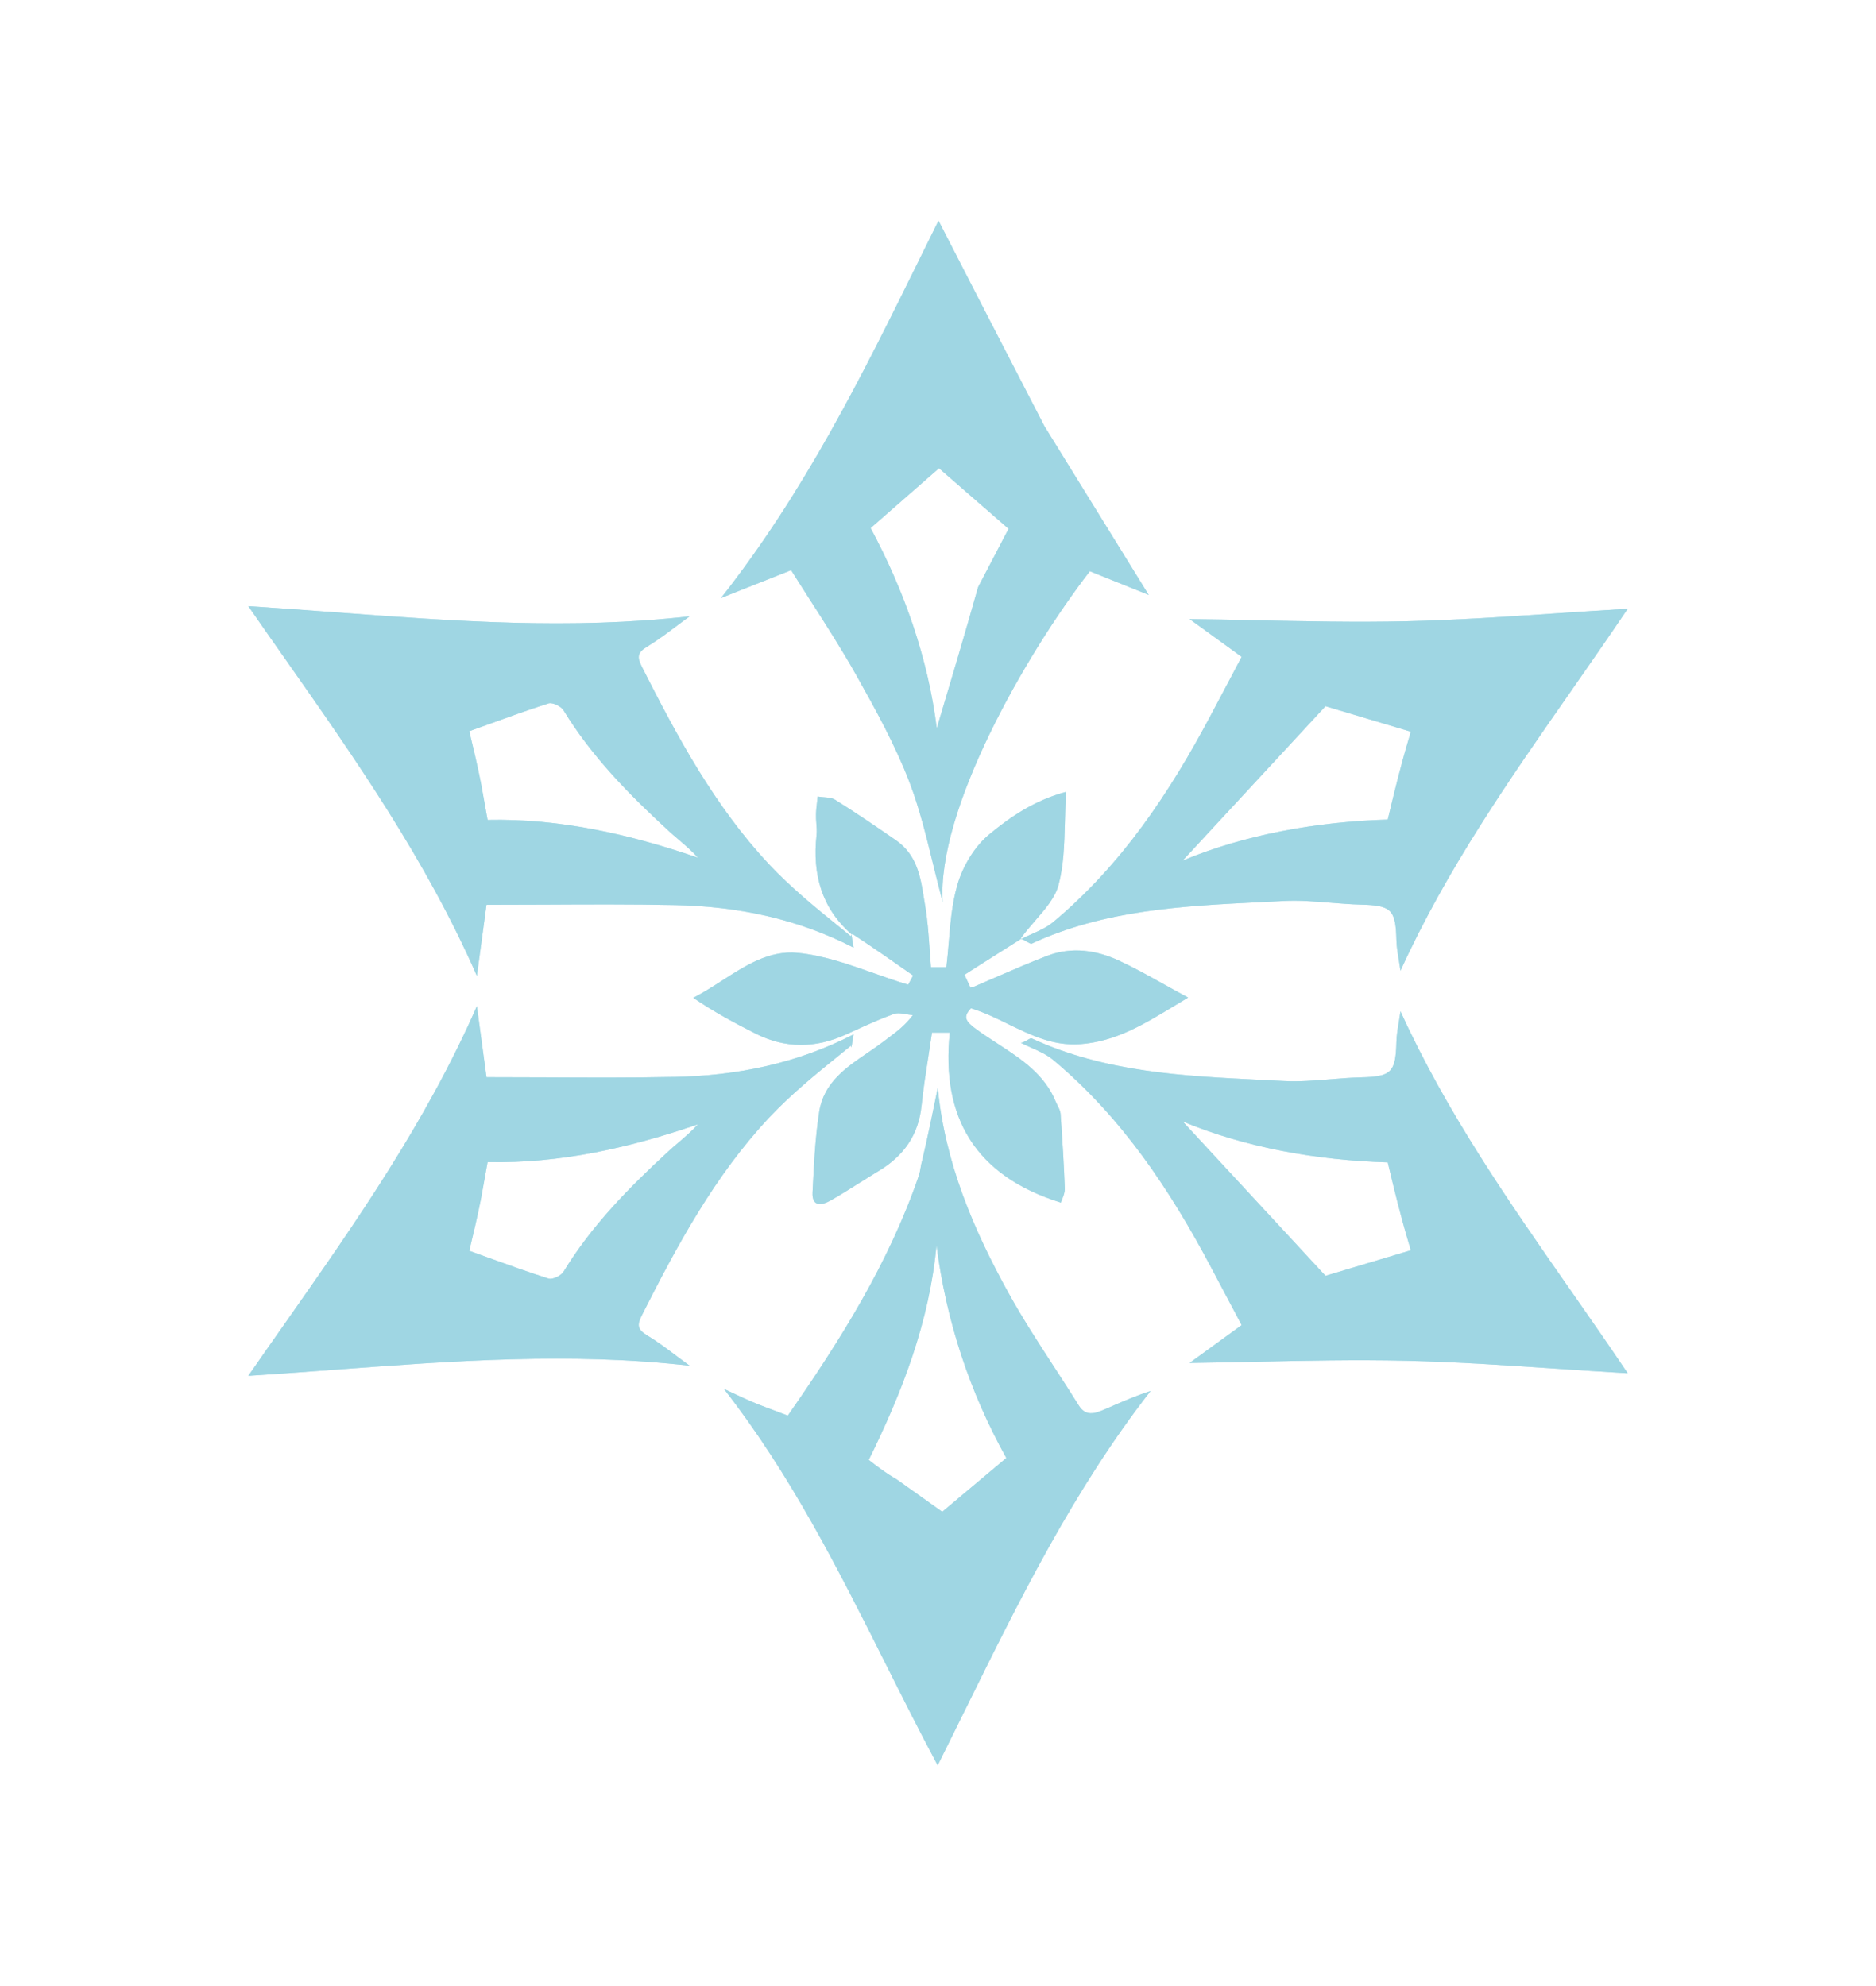 <svg width="34" height="36" viewBox="0 0 34 36" fill="none" xmlns="http://www.w3.org/2000/svg">
<path fill-rule="evenodd" clip-rule="evenodd" d="M18.929 7.725C19.572 8.763 20.197 9.776 20.818 10.782L20.819 10.784L19.752 10.354C18.559 11.9 16.979 14.698 17.085 16.353C17.02 16.109 16.962 15.872 16.905 15.64V15.64C16.78 15.13 16.662 14.648 16.486 14.187C16.226 13.507 15.868 12.86 15.509 12.221C15.254 11.769 14.973 11.331 14.696 10.898V10.898L14.696 10.898L14.695 10.897L14.695 10.897C14.575 10.709 14.455 10.522 14.338 10.335L13.067 10.84C14.589 8.905 15.625 6.806 16.653 4.721C16.772 4.48 16.89 4.24 17.009 4L17.01 4.001C17.653 5.253 18.282 6.477 18.929 7.725ZM17.727 10.642L18.279 9.585L17.018 8.488L15.779 9.572C16.389 10.707 16.819 11.932 16.978 13.2C17.228 12.36 17.476 11.532 17.727 10.642ZM16.996 19.718L16.996 19.718V19.718C17.125 21.073 17.641 22.286 18.284 23.448C18.539 23.909 18.828 24.352 19.116 24.796H19.116C19.263 25.022 19.41 25.248 19.552 25.477C19.678 25.678 19.842 25.623 20.005 25.554C20.061 25.53 20.116 25.506 20.172 25.482L20.172 25.481L20.173 25.481C20.392 25.386 20.614 25.29 20.853 25.214C19.456 27.007 18.47 29.009 17.462 31.055L17.462 31.055C17.307 31.369 17.152 31.684 16.994 32C16.669 31.391 16.36 30.776 16.052 30.161C15.188 28.44 14.328 26.726 13.12 25.176C13.175 25.201 13.23 25.227 13.285 25.253C13.409 25.311 13.533 25.37 13.66 25.422C13.797 25.48 13.936 25.531 14.081 25.585L14.081 25.585C14.146 25.609 14.211 25.634 14.278 25.66C15.229 24.296 16.113 22.888 16.655 21.303C16.669 21.262 16.676 21.218 16.684 21.171C16.692 21.124 16.701 21.074 16.717 21.018C16.82 20.578 16.905 20.165 16.996 19.718ZM16.249 26.814L17.077 27.403L18.238 26.428C17.574 25.233 17.148 23.943 16.973 22.572C16.844 23.959 16.352 25.234 15.745 26.463C15.912 26.592 16.052 26.701 16.249 26.814ZM18.498 17.026L18.5 17.025C18.499 17.026 18.498 17.026 18.498 17.026ZM18.5 17.025C18.503 17.024 18.513 17.022 18.536 17.03C18.566 17.043 18.593 17.059 18.616 17.073C18.654 17.094 18.683 17.111 18.699 17.104C20.022 16.491 21.444 16.422 22.863 16.352C22.996 16.346 23.129 16.339 23.262 16.332C23.542 16.317 23.824 16.34 24.107 16.363H24.107C24.293 16.378 24.479 16.393 24.664 16.398C25.215 16.411 25.295 16.487 25.308 17.037C25.311 17.166 25.333 17.293 25.355 17.421C25.364 17.479 25.374 17.537 25.382 17.596C26.212 15.77 27.34 14.151 28.478 12.519C28.82 12.027 29.164 11.534 29.5 11.035C29.071 11.06 28.65 11.088 28.235 11.116L28.235 11.116C27.302 11.179 26.396 11.24 25.489 11.261C24.577 11.282 23.663 11.262 22.752 11.243C22.354 11.234 21.956 11.226 21.559 11.221L22.503 11.906C22.444 12.019 22.385 12.131 22.326 12.243C22.199 12.482 22.073 12.72 21.947 12.958C21.204 14.359 20.334 15.673 19.089 16.713C18.975 16.808 18.834 16.871 18.692 16.935C18.627 16.964 18.562 16.993 18.5 17.025ZM25.569 13.263C25.57 13.26 25.553 13.319 25.536 13.378C25.381 13.892 25.27 14.36 25.151 14.856C23.858 14.894 22.559 15.13 21.435 15.599L24.023 12.801L25.569 13.263ZM18.498 18.901L18.5 18.902C18.499 18.901 18.498 18.901 18.498 18.901ZM18.5 18.902C18.503 18.903 18.513 18.904 18.536 18.896C18.566 18.884 18.593 18.868 18.616 18.854C18.654 18.832 18.683 18.816 18.699 18.823C20.022 19.436 21.444 19.505 22.863 19.575C22.996 19.581 23.129 19.588 23.262 19.595C23.542 19.61 23.824 19.587 24.107 19.564H24.107C24.293 19.549 24.479 19.533 24.664 19.529C25.215 19.516 25.295 19.44 25.308 18.889C25.311 18.761 25.333 18.634 25.355 18.506V18.506C25.364 18.448 25.374 18.389 25.382 18.331C26.212 20.157 27.34 21.776 28.478 23.408C28.82 23.9 29.164 24.392 29.5 24.892C29.071 24.867 28.65 24.839 28.235 24.811C27.302 24.748 26.396 24.687 25.489 24.666C24.577 24.645 23.663 24.664 22.752 24.684C22.354 24.692 21.956 24.701 21.559 24.706L22.503 24.02C22.444 23.908 22.385 23.796 22.326 23.684L22.326 23.684L22.325 23.683L22.324 23.681C22.198 23.442 22.073 23.206 21.947 22.969C21.204 21.568 20.334 20.254 19.089 19.214C18.975 19.119 18.834 19.055 18.692 18.992C18.627 18.963 18.562 18.934 18.5 18.902ZM25.536 22.549C25.553 22.608 25.57 22.666 25.569 22.663L24.023 23.126L21.435 20.328C22.559 20.797 23.858 21.033 25.151 21.07C25.27 21.567 25.381 22.035 25.536 22.549ZM15.43 16.934C15.433 16.937 15.436 16.939 15.44 16.942C15.436 16.939 15.431 16.933 15.458 16.935C15.836 17.183 16.186 17.429 16.549 17.683V17.683L16.459 17.849C16.251 17.787 16.046 17.714 15.841 17.642C15.38 17.479 14.922 17.317 14.454 17.272C13.943 17.224 13.52 17.496 13.089 17.773C12.917 17.884 12.744 17.995 12.564 18.087C12.94 18.344 13.316 18.544 13.695 18.736C14.234 19.009 14.778 19.002 15.326 18.755C15.375 18.732 15.424 18.71 15.473 18.688C15.712 18.579 15.951 18.469 16.197 18.381C16.266 18.356 16.349 18.37 16.432 18.385C16.47 18.391 16.508 18.398 16.544 18.401C16.404 18.585 16.263 18.691 16.13 18.791C16.101 18.812 16.073 18.834 16.044 18.856C15.942 18.935 15.833 19.009 15.724 19.084C15.328 19.354 14.929 19.626 14.847 20.153C14.775 20.617 14.752 21.089 14.729 21.559L14.726 21.614C14.713 21.886 14.902 21.847 15.06 21.757C15.238 21.655 15.411 21.547 15.583 21.438C15.699 21.365 15.814 21.292 15.931 21.222C16.383 20.949 16.646 20.57 16.701 20.047C16.733 19.739 16.781 19.432 16.829 19.125C16.85 18.99 16.871 18.854 16.891 18.718H17.213C17.056 20.238 17.66 21.311 19.227 21.799C19.232 21.783 19.24 21.764 19.248 21.742C19.271 21.686 19.3 21.615 19.298 21.544C19.282 21.091 19.253 20.638 19.221 20.185C19.217 20.138 19.194 20.093 19.171 20.049C19.16 20.026 19.148 20.003 19.139 19.981C18.936 19.474 18.505 19.194 18.076 18.915C17.95 18.833 17.824 18.751 17.704 18.664C17.499 18.514 17.447 18.437 17.597 18.277C17.835 18.349 18.058 18.458 18.28 18.567C18.688 18.765 19.092 18.963 19.579 18.927C20.215 18.88 20.724 18.572 21.28 18.235C21.363 18.185 21.448 18.134 21.533 18.083C21.383 18.002 21.243 17.924 21.108 17.849C20.819 17.688 20.557 17.541 20.285 17.415C19.87 17.222 19.422 17.156 18.979 17.326C18.67 17.445 18.366 17.576 18.062 17.708C17.924 17.768 17.786 17.828 17.648 17.887C17.636 17.892 17.623 17.895 17.609 17.898C17.603 17.9 17.596 17.901 17.589 17.903L17.48 17.669L17.48 17.669C17.833 17.445 18.17 17.23 18.504 17.02C18.505 17.02 18.507 17.018 18.509 17.017C18.507 17.017 18.505 17.019 18.504 17.02C18.502 17.019 18.502 17.015 18.507 17C18.587 16.89 18.677 16.785 18.766 16.683C18.947 16.474 19.122 16.273 19.184 16.043C19.279 15.688 19.289 15.311 19.3 14.907C19.304 14.728 19.309 14.544 19.322 14.353C18.744 14.509 18.312 14.808 17.931 15.122C17.657 15.348 17.444 15.711 17.348 16.051C17.253 16.383 17.224 16.731 17.195 17.081C17.182 17.231 17.17 17.381 17.152 17.531H16.872C16.862 17.414 16.854 17.298 16.846 17.183C16.828 16.927 16.811 16.677 16.769 16.431C16.762 16.388 16.755 16.345 16.748 16.302C16.686 15.904 16.622 15.498 16.241 15.233C15.877 14.981 15.512 14.732 15.137 14.498C15.079 14.461 15.002 14.456 14.924 14.45C14.888 14.447 14.852 14.444 14.819 14.438C14.815 14.472 14.811 14.505 14.808 14.538C14.799 14.614 14.79 14.689 14.789 14.764C14.787 14.818 14.791 14.871 14.795 14.925C14.801 14.998 14.806 15.072 14.798 15.144C14.724 15.839 14.884 16.453 15.43 16.933L15.431 16.941C15.43 16.946 15.427 16.955 15.419 16.969C15.364 16.924 15.309 16.88 15.254 16.835C14.799 16.467 14.338 16.094 13.938 15.667C12.95 14.611 12.275 13.355 11.632 12.084C11.544 11.909 11.551 11.83 11.726 11.723C11.916 11.608 12.094 11.474 12.272 11.34L12.272 11.34C12.348 11.283 12.423 11.227 12.5 11.171C10.342 11.417 8.215 11.259 6.068 11.098C5.547 11.06 5.024 11.021 4.5 10.987C4.719 11.304 4.939 11.618 5.16 11.932L5.16 11.932H5.16C6.444 13.763 7.719 15.582 8.643 17.689L8.817 16.401C9.17 16.401 9.52 16.399 9.87 16.398H9.87C10.661 16.394 11.446 16.39 12.23 16.406C13.359 16.428 14.449 16.65 15.47 17.177L15.431 16.941C15.431 16.937 15.431 16.935 15.43 16.934ZM8.837 14.862L8.72 14.211C8.648 13.845 8.575 13.547 8.505 13.254C8.618 13.214 8.732 13.172 8.847 13.131L8.847 13.131C9.207 13.001 9.572 12.868 9.942 12.75C10.013 12.728 10.169 12.803 10.213 12.875C10.72 13.707 11.397 14.398 12.114 15.057C12.174 15.112 12.235 15.165 12.298 15.218H12.298H12.298L12.298 15.218C12.418 15.321 12.539 15.425 12.65 15.547C11.406 15.119 10.143 14.834 8.837 14.862ZM15.429 18.994L15.431 18.986C15.431 18.992 15.429 18.994 15.429 18.994ZM15.431 18.986L15.47 18.75C14.449 19.276 13.359 19.499 12.23 19.521C11.446 19.537 10.661 19.533 9.87 19.529H9.87C9.52 19.528 9.17 19.526 8.817 19.526L8.643 18.238C7.719 20.345 6.444 22.164 5.16 23.995C4.939 24.309 4.719 24.623 4.5 24.939C5.024 24.906 5.547 24.867 6.068 24.828C8.215 24.668 10.342 24.509 12.5 24.756C12.423 24.7 12.348 24.643 12.272 24.587C12.094 24.453 11.916 24.319 11.726 24.204C11.551 24.097 11.544 24.017 11.632 23.843C12.275 22.571 12.95 21.316 13.938 20.26C14.338 19.833 14.799 19.46 15.254 19.092C15.309 19.047 15.364 19.003 15.419 18.958C15.427 18.972 15.43 18.981 15.431 18.986ZM8.72 21.715L8.837 21.065C10.143 21.093 11.406 20.808 12.65 20.38C12.539 20.502 12.418 20.606 12.298 20.709H12.298H12.298C12.235 20.762 12.174 20.815 12.114 20.87C11.397 21.529 10.72 22.22 10.213 23.052C10.169 23.124 10.013 23.199 9.942 23.176C9.572 23.059 9.207 22.926 8.847 22.796H8.847L8.847 22.796C8.732 22.754 8.618 22.713 8.505 22.672C8.575 22.38 8.648 22.082 8.72 21.715Z" fill="#9FD6E3"/>
<g opacity="0.7" filter="url(#filter0_f_7_2174)">
<path fill-rule="evenodd" clip-rule="evenodd" d="M18.929 7.725C19.572 8.763 20.197 9.776 20.818 10.782L20.819 10.784L19.752 10.354C18.559 11.9 16.979 14.698 17.085 16.353C17.02 16.109 16.962 15.872 16.905 15.64V15.64C16.78 15.13 16.662 14.648 16.486 14.187C16.226 13.507 15.868 12.86 15.509 12.221C15.254 11.769 14.973 11.331 14.696 10.898V10.898L14.696 10.898L14.695 10.897L14.695 10.897C14.575 10.709 14.455 10.522 14.338 10.335L13.067 10.84C14.589 8.905 15.625 6.806 16.653 4.721C16.772 4.48 16.89 4.24 17.009 4L17.01 4.001C17.653 5.253 18.282 6.477 18.929 7.725ZM17.727 10.642L18.279 9.585L17.018 8.488L15.779 9.572C16.389 10.707 16.819 11.932 16.978 13.2C17.228 12.36 17.476 11.532 17.727 10.642ZM16.996 19.718L16.996 19.718V19.718C17.125 21.073 17.641 22.286 18.284 23.448C18.539 23.909 18.828 24.352 19.116 24.796H19.116C19.263 25.022 19.41 25.248 19.552 25.477C19.678 25.678 19.842 25.623 20.005 25.554C20.061 25.53 20.116 25.506 20.172 25.482L20.172 25.481L20.173 25.481C20.392 25.386 20.614 25.29 20.853 25.214C19.456 27.007 18.47 29.009 17.462 31.055L17.462 31.055C17.307 31.369 17.152 31.684 16.994 32C16.669 31.391 16.36 30.776 16.052 30.161C15.188 28.44 14.328 26.726 13.12 25.176C13.175 25.201 13.23 25.227 13.285 25.253C13.409 25.311 13.533 25.37 13.66 25.422C13.797 25.48 13.936 25.531 14.081 25.585L14.081 25.585C14.146 25.609 14.211 25.634 14.278 25.66C15.229 24.296 16.113 22.888 16.655 21.303C16.669 21.262 16.676 21.218 16.684 21.171C16.692 21.124 16.701 21.074 16.717 21.018C16.82 20.578 16.905 20.165 16.996 19.718ZM16.249 26.814L17.077 27.403L18.238 26.428C17.574 25.233 17.148 23.943 16.973 22.572C16.844 23.959 16.352 25.234 15.745 26.463C15.912 26.592 16.052 26.701 16.249 26.814ZM18.498 17.026L18.5 17.025C18.499 17.026 18.498 17.026 18.498 17.026ZM18.5 17.025C18.503 17.024 18.513 17.022 18.536 17.03C18.566 17.043 18.593 17.059 18.616 17.073C18.654 17.094 18.683 17.111 18.699 17.104C20.022 16.491 21.444 16.422 22.863 16.352C22.996 16.346 23.129 16.339 23.262 16.332C23.542 16.317 23.824 16.34 24.107 16.363H24.107C24.293 16.378 24.479 16.393 24.664 16.398C25.215 16.411 25.295 16.487 25.308 17.037C25.311 17.166 25.333 17.293 25.355 17.421C25.364 17.479 25.374 17.537 25.382 17.596C26.212 15.77 27.34 14.151 28.478 12.519C28.82 12.027 29.164 11.534 29.5 11.035C29.071 11.06 28.65 11.088 28.235 11.116L28.235 11.116C27.302 11.179 26.396 11.24 25.489 11.261C24.577 11.282 23.663 11.262 22.752 11.243C22.354 11.234 21.956 11.226 21.559 11.221L22.503 11.906C22.444 12.019 22.385 12.131 22.326 12.243C22.199 12.482 22.073 12.72 21.947 12.958C21.204 14.359 20.334 15.673 19.089 16.713C18.975 16.808 18.834 16.871 18.692 16.935C18.627 16.964 18.562 16.993 18.5 17.025ZM25.569 13.263C25.57 13.26 25.553 13.319 25.536 13.378C25.381 13.892 25.27 14.36 25.151 14.856C23.858 14.894 22.559 15.13 21.435 15.599L24.023 12.801L25.569 13.263ZM18.498 18.901L18.5 18.902C18.499 18.901 18.498 18.901 18.498 18.901ZM18.5 18.902C18.503 18.903 18.513 18.904 18.536 18.896C18.566 18.884 18.593 18.868 18.616 18.854C18.654 18.832 18.683 18.816 18.699 18.823C20.022 19.436 21.444 19.505 22.863 19.575C22.996 19.581 23.129 19.588 23.262 19.595C23.542 19.61 23.824 19.587 24.107 19.564H24.107C24.293 19.549 24.479 19.533 24.664 19.529C25.215 19.516 25.295 19.44 25.308 18.889C25.311 18.761 25.333 18.634 25.355 18.506V18.506C25.364 18.448 25.374 18.389 25.382 18.331C26.212 20.157 27.34 21.776 28.478 23.408C28.82 23.9 29.164 24.392 29.5 24.892C29.071 24.867 28.65 24.839 28.235 24.811C27.302 24.748 26.396 24.687 25.489 24.666C24.577 24.645 23.663 24.664 22.752 24.684C22.354 24.692 21.956 24.701 21.559 24.706L22.503 24.02C22.444 23.908 22.385 23.796 22.326 23.684L22.326 23.684L22.325 23.683L22.324 23.681C22.198 23.442 22.073 23.206 21.947 22.969C21.204 21.568 20.334 20.254 19.089 19.214C18.975 19.119 18.834 19.055 18.692 18.992C18.627 18.963 18.562 18.934 18.5 18.902ZM25.536 22.549C25.553 22.608 25.57 22.666 25.569 22.663L24.023 23.126L21.435 20.328C22.559 20.797 23.858 21.033 25.151 21.07C25.27 21.567 25.381 22.035 25.536 22.549ZM15.43 16.934C15.433 16.937 15.436 16.939 15.44 16.942C15.436 16.939 15.431 16.933 15.458 16.935C15.836 17.183 16.186 17.429 16.549 17.683V17.683L16.459 17.849C16.251 17.787 16.046 17.714 15.841 17.642C15.38 17.479 14.922 17.317 14.454 17.272C13.943 17.224 13.52 17.496 13.089 17.773C12.917 17.884 12.744 17.995 12.564 18.087C12.94 18.344 13.316 18.544 13.695 18.736C14.234 19.009 14.778 19.002 15.326 18.755C15.375 18.732 15.424 18.71 15.473 18.688C15.712 18.579 15.951 18.469 16.197 18.381C16.266 18.356 16.349 18.37 16.432 18.385C16.47 18.391 16.508 18.398 16.544 18.401C16.404 18.585 16.263 18.691 16.13 18.791C16.101 18.812 16.073 18.834 16.044 18.856C15.942 18.935 15.833 19.009 15.724 19.084C15.328 19.354 14.929 19.626 14.847 20.153C14.775 20.617 14.752 21.089 14.729 21.559L14.726 21.614C14.713 21.886 14.902 21.847 15.06 21.757C15.238 21.655 15.411 21.547 15.583 21.438C15.699 21.365 15.814 21.292 15.931 21.222C16.383 20.949 16.646 20.57 16.701 20.047C16.733 19.739 16.781 19.432 16.829 19.125C16.85 18.99 16.871 18.854 16.891 18.718H17.213C17.056 20.238 17.66 21.311 19.227 21.799C19.232 21.783 19.24 21.764 19.248 21.742C19.271 21.686 19.3 21.615 19.298 21.544C19.282 21.091 19.253 20.638 19.221 20.185C19.217 20.138 19.194 20.093 19.171 20.049C19.16 20.026 19.148 20.003 19.139 19.981C18.936 19.474 18.505 19.194 18.076 18.915C17.95 18.833 17.824 18.751 17.704 18.664C17.499 18.514 17.447 18.437 17.597 18.277C17.835 18.349 18.058 18.458 18.28 18.567C18.688 18.765 19.092 18.963 19.579 18.927C20.215 18.88 20.724 18.572 21.28 18.235C21.363 18.185 21.448 18.134 21.533 18.083C21.383 18.002 21.243 17.924 21.108 17.849C20.819 17.688 20.557 17.541 20.285 17.415C19.87 17.222 19.422 17.156 18.979 17.326C18.67 17.445 18.366 17.576 18.062 17.708C17.924 17.768 17.786 17.828 17.648 17.887C17.636 17.892 17.623 17.895 17.609 17.898C17.603 17.9 17.596 17.901 17.589 17.903L17.48 17.669L17.48 17.669C17.833 17.445 18.17 17.23 18.504 17.02C18.505 17.02 18.507 17.018 18.509 17.017C18.507 17.017 18.505 17.019 18.504 17.02C18.502 17.019 18.502 17.015 18.507 17C18.587 16.89 18.677 16.785 18.766 16.683C18.947 16.474 19.122 16.273 19.184 16.043C19.279 15.688 19.289 15.311 19.3 14.907C19.304 14.728 19.309 14.544 19.322 14.353C18.744 14.509 18.312 14.808 17.931 15.122C17.657 15.348 17.444 15.711 17.348 16.051C17.253 16.383 17.224 16.731 17.195 17.081C17.182 17.231 17.17 17.381 17.152 17.531H16.872C16.862 17.414 16.854 17.298 16.846 17.183C16.828 16.927 16.811 16.677 16.769 16.431C16.762 16.388 16.755 16.345 16.748 16.302C16.686 15.904 16.622 15.498 16.241 15.233C15.877 14.981 15.512 14.732 15.137 14.498C15.079 14.461 15.002 14.456 14.924 14.45C14.888 14.447 14.852 14.444 14.819 14.438C14.815 14.472 14.811 14.505 14.808 14.538C14.799 14.614 14.79 14.689 14.789 14.764C14.787 14.818 14.791 14.871 14.795 14.925C14.801 14.998 14.806 15.072 14.798 15.144C14.724 15.839 14.884 16.453 15.43 16.933L15.431 16.941C15.43 16.946 15.427 16.955 15.419 16.969C15.364 16.924 15.309 16.88 15.254 16.835C14.799 16.467 14.338 16.094 13.938 15.667C12.95 14.611 12.275 13.355 11.632 12.084C11.544 11.909 11.551 11.83 11.726 11.723C11.916 11.608 12.094 11.474 12.272 11.34L12.272 11.34C12.348 11.283 12.423 11.227 12.5 11.171C10.342 11.417 8.215 11.259 6.068 11.098C5.547 11.06 5.024 11.021 4.5 10.987C4.719 11.304 4.939 11.618 5.16 11.932L5.16 11.932H5.16C6.444 13.763 7.719 15.582 8.643 17.689L8.817 16.401C9.17 16.401 9.52 16.399 9.87 16.398H9.87C10.661 16.394 11.446 16.39 12.23 16.406C13.359 16.428 14.449 16.65 15.47 17.177L15.431 16.941C15.431 16.937 15.431 16.935 15.43 16.934ZM8.837 14.862L8.72 14.211C8.648 13.845 8.575 13.547 8.505 13.254C8.618 13.214 8.732 13.172 8.847 13.131L8.847 13.131C9.207 13.001 9.572 12.868 9.942 12.75C10.013 12.728 10.169 12.803 10.213 12.875C10.72 13.707 11.397 14.398 12.114 15.057C12.174 15.112 12.235 15.165 12.298 15.218H12.298H12.298L12.298 15.218C12.418 15.321 12.539 15.425 12.65 15.547C11.406 15.119 10.143 14.834 8.837 14.862ZM15.429 18.994L15.431 18.986C15.431 18.992 15.429 18.994 15.429 18.994ZM15.431 18.986L15.47 18.75C14.449 19.276 13.359 19.499 12.23 19.521C11.446 19.537 10.661 19.533 9.87 19.529H9.87C9.52 19.528 9.17 19.526 8.817 19.526L8.643 18.238C7.719 20.345 6.444 22.164 5.16 23.995C4.939 24.309 4.719 24.623 4.5 24.939C5.024 24.906 5.547 24.867 6.068 24.828C8.215 24.668 10.342 24.509 12.5 24.756C12.423 24.7 12.348 24.643 12.272 24.587C12.094 24.453 11.916 24.319 11.726 24.204C11.551 24.097 11.544 24.017 11.632 23.843C12.275 22.571 12.95 21.316 13.938 20.26C14.338 19.833 14.799 19.46 15.254 19.092C15.309 19.047 15.364 19.003 15.419 18.958C15.427 18.972 15.43 18.981 15.431 18.986ZM8.72 21.715L8.837 21.065C10.143 21.093 11.406 20.808 12.65 20.38C12.539 20.502 12.418 20.606 12.298 20.709H12.298H12.298C12.235 20.762 12.174 20.815 12.114 20.87C11.397 21.529 10.72 22.22 10.213 23.052C10.169 23.124 10.013 23.199 9.942 23.176C9.572 23.059 9.207 22.926 8.847 22.796H8.847L8.847 22.796C8.732 22.754 8.618 22.713 8.505 22.672C8.575 22.38 8.648 22.082 8.72 21.715Z" fill="#9FD6E3"/>
</g>
<defs>
<filter id="filter0_f_7_2174" x="0.5" y="0" width="33" height="36" filterUnits="userSpaceOnUse" color-interpolation-filters="sRGB">
<feFlood flood-opacity="0" result="BackgroundImageFix"/>
<feBlend mode="normal" in="SourceGraphic" in2="BackgroundImageFix" result="shape"/>
<feGaussianBlur stdDeviation="2" result="effect1_foregroundBlur_7_2174"/>
</filter>
</defs>
</svg>

